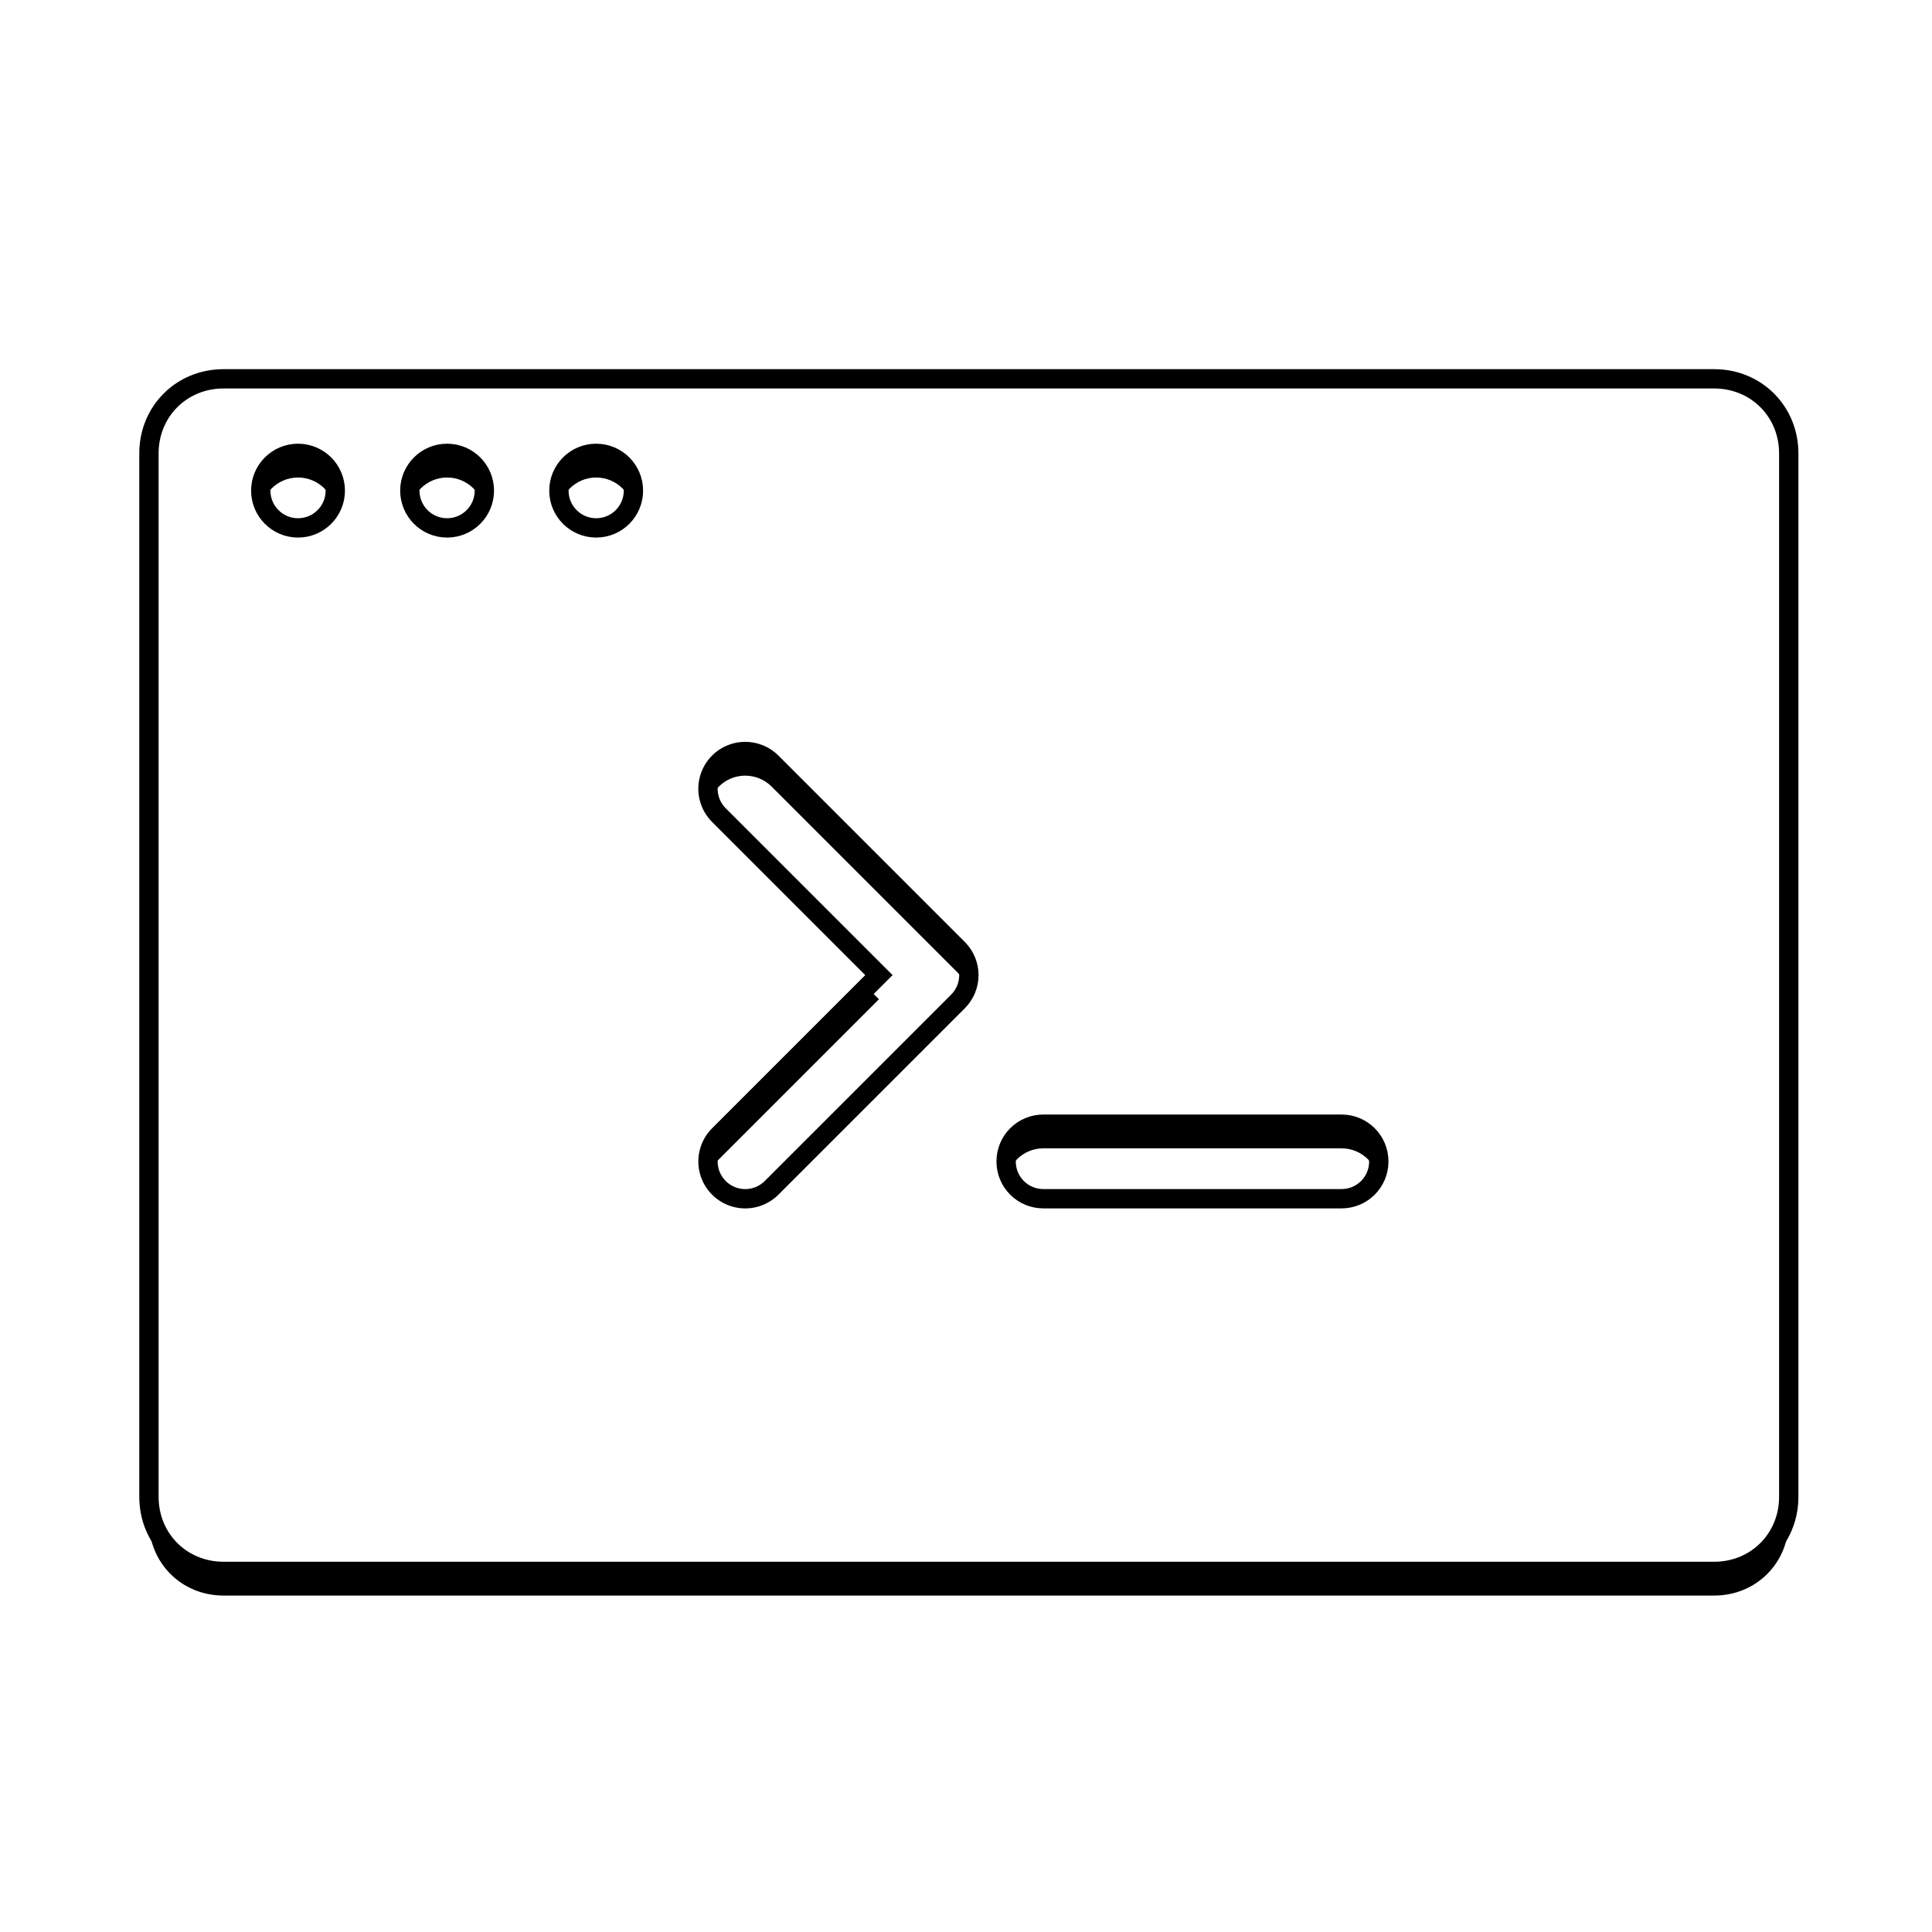 <?xml version="1.0" encoding="UTF-8"?>
<svg width="400px" height="400px" viewBox="0 0 400 400" version="1.1" xmlns="http://www.w3.org/2000/svg" xmlns:xlink="http://www.w3.org/1999/xlink">
    <!-- Generator: Sketch 42 (36781) - http://www.bohemiancoding.com/sketch -->
    <title>Artboard</title>
    <desc>Created with Sketch.</desc>
    <defs>
        <filter x="-50%" y="-50%" width="200%" height="200%" filterUnits="objectBoundingBox" id="filter-1">
            <feOffset dx="0" dy="2" in="SourceAlpha" result="shadowOffsetOuter1"></feOffset>
            <feGaussianBlur stdDeviation="2" in="shadowOffsetOuter1" result="shadowBlurOuter1"></feGaussianBlur>
            <feColorMatrix values="0 0 0 0 0   0 0 0 0 0   0 0 0 0 0  0 0 0 0.5 0" type="matrix" in="shadowBlurOuter1" result="shadowMatrixOuter1"></feColorMatrix>
            <feMerge>
                <feMergeNode in="shadowMatrixOuter1"></feMergeNode>
                <feMergeNode in="SourceGraphic"></feMergeNode>
            </feMerge>
        </filter>
        <path d="M16.271,0.432 L324.909,0.432 C333.592,0.432 340.341,7.181 340.341,15.864 L340.341,231.911 C340.341,240.593 333.592,247.342 324.909,247.342 L16.271,247.342 C7.588,247.342 0.839,240.593 0.839,231.911 L0.839,15.864 C0.839,7.181 7.588,0.432 16.271,0.432 Z M31.703,15.864 C27.442,15.864 23.987,19.318 23.987,23.58 C23.987,27.841 27.442,31.296 31.703,31.296 C35.964,31.296 39.419,27.841 39.419,23.58 C39.419,19.318 35.964,15.864 31.703,15.864 Z M62.567,15.864 C58.305,15.864 54.851,19.318 54.851,23.58 C54.851,27.841 58.305,31.296 62.567,31.296 C66.828,31.296 70.283,27.841 70.283,23.58 C70.283,19.318 66.828,15.864 62.567,15.864 Z M93.431,15.864 C89.169,15.864 85.715,19.318 85.715,23.58 C85.715,27.841 89.169,31.296 93.431,31.296 C97.692,31.296 101.147,27.841 101.147,23.58 C101.147,19.318 97.692,15.864 93.431,15.864 Z M124.196,77.592 C123.56,77.6 122.927,77.686 122.312,77.848 C119.644,78.557 117.558,80.638 116.842,83.304 C116.127,85.97 116.892,88.814 118.846,90.764 L151.97,123.888 L118.846,157.012 C116.897,158.958 116.133,161.796 116.842,164.457 C117.55,167.125 119.631,169.211 122.297,169.927 C124.963,170.642 127.808,169.877 129.757,167.923 L168.336,129.343 C171.349,126.33 171.349,121.446 168.336,118.432 L129.757,79.853 C128.284,78.379 126.279,77.564 124.196,77.592 Z M186.022,154.751 C181.748,154.751 178.306,158.192 178.306,162.467 C178.306,166.742 181.748,170.183 186.022,170.183 L247.75,170.183 C252.024,170.183 255.466,166.742 255.466,162.467 C255.466,158.192 252.024,154.751 247.75,154.751 L186.022,154.751 Z" id="path-2"></path>
        <filter x="-50%" y="-50%" width="200%" height="200%" filterUnits="objectBoundingBox" id="filter-3">
            <feMorphology radius="2" operator="dilate" in="SourceAlpha" result="shadowSpreadOuter1"></feMorphology>
            <feOffset dx="0" dy="5" in="shadowSpreadOuter1" result="shadowOffsetOuter1"></feOffset>
            <feGaussianBlur stdDeviation="10" in="shadowOffsetOuter1" result="shadowBlurOuter1"></feGaussianBlur>
            <feComposite in="shadowBlurOuter1" in2="SourceAlpha" operator="out" result="shadowBlurOuter1"></feComposite>
            <feColorMatrix values="0 0 0 0 0   0 0 0 0 0   0 0 0 0 0  0 0 0 0.5 0" type="matrix" in="shadowBlurOuter1"></feColorMatrix>
        </filter>
    </defs>
    <g id="Page-1" stroke="none" stroke-width="1" fill="none" fill-rule="evenodd">
        <g id="Artboard">
            <g id="speedterm" transform="translate(30, 76)">
                <g id="Page-1" filter="url(#filter-1)">
                    <g id="Group">
                        <g id="Shape">
                            <g id="path-1-link" fill-rule="nonzero" fill="#000000">
                                <path d="M16.271,0.432 L324.909,0.432 C333.592,0.432 340.341,7.181 340.341,15.864 L340.341,231.911 C340.341,240.593 333.592,247.342 324.909,247.342 L16.271,247.342 C7.588,247.342 0.839,240.593 0.839,231.911 L0.839,15.864 C0.839,7.181 7.588,0.432 16.271,0.432 Z M31.703,15.864 C27.442,15.864 23.987,19.318 23.987,23.58 C23.987,27.841 27.442,31.296 31.703,31.296 C35.964,31.296 39.419,27.841 39.419,23.58 C39.419,19.318 35.964,15.864 31.703,15.864 Z M62.567,15.864 C58.305,15.864 54.851,19.318 54.851,23.58 C54.851,27.841 58.305,31.296 62.567,31.296 C66.828,31.296 70.283,27.841 70.283,23.58 C70.283,19.318 66.828,15.864 62.567,15.864 Z M93.431,15.864 C89.169,15.864 85.715,19.318 85.715,23.58 C85.715,27.841 89.169,31.296 93.431,31.296 C97.692,31.296 101.147,27.841 101.147,23.58 C101.147,19.318 97.692,15.864 93.431,15.864 Z M124.196,77.592 C123.56,77.6 122.927,77.686 122.312,77.848 C119.644,78.557 117.558,80.638 116.842,83.304 C116.127,85.97 116.892,88.814 118.846,90.764 L151.97,123.888 L118.846,157.012 C116.897,158.958 116.133,161.796 116.842,164.457 C117.55,167.125 119.631,169.211 122.297,169.927 C124.963,170.642 127.808,169.877 129.757,167.923 L168.336,129.343 C171.349,126.33 171.349,121.446 168.336,118.432 L129.757,79.853 C128.284,78.379 126.279,77.564 124.196,77.592 Z M186.022,154.751 C181.748,154.751 178.306,158.192 178.306,162.467 C178.306,166.742 181.748,170.183 186.022,170.183 L247.75,170.183 C252.024,170.183 255.466,166.742 255.466,162.467 C255.466,158.192 252.024,154.751 247.75,154.751 L186.022,154.751 Z" id="path-1"></path>
                            </g>
                            <g id="path-1-link">
                                <g id="path-1">
                                    <use fill="black" fill-opacity="1" filter="url(#filter-3)" xlink:href="#path-2"></use>
                                    <use stroke="#000000" stroke-width="4" fill="#FFFFFF" fill-rule="evenodd" xlink:href="#path-2"></use>
                                </g>
                            </g>
                        </g>
                    </g>
                </g>
            </g>
        </g>
    </g>
</svg>